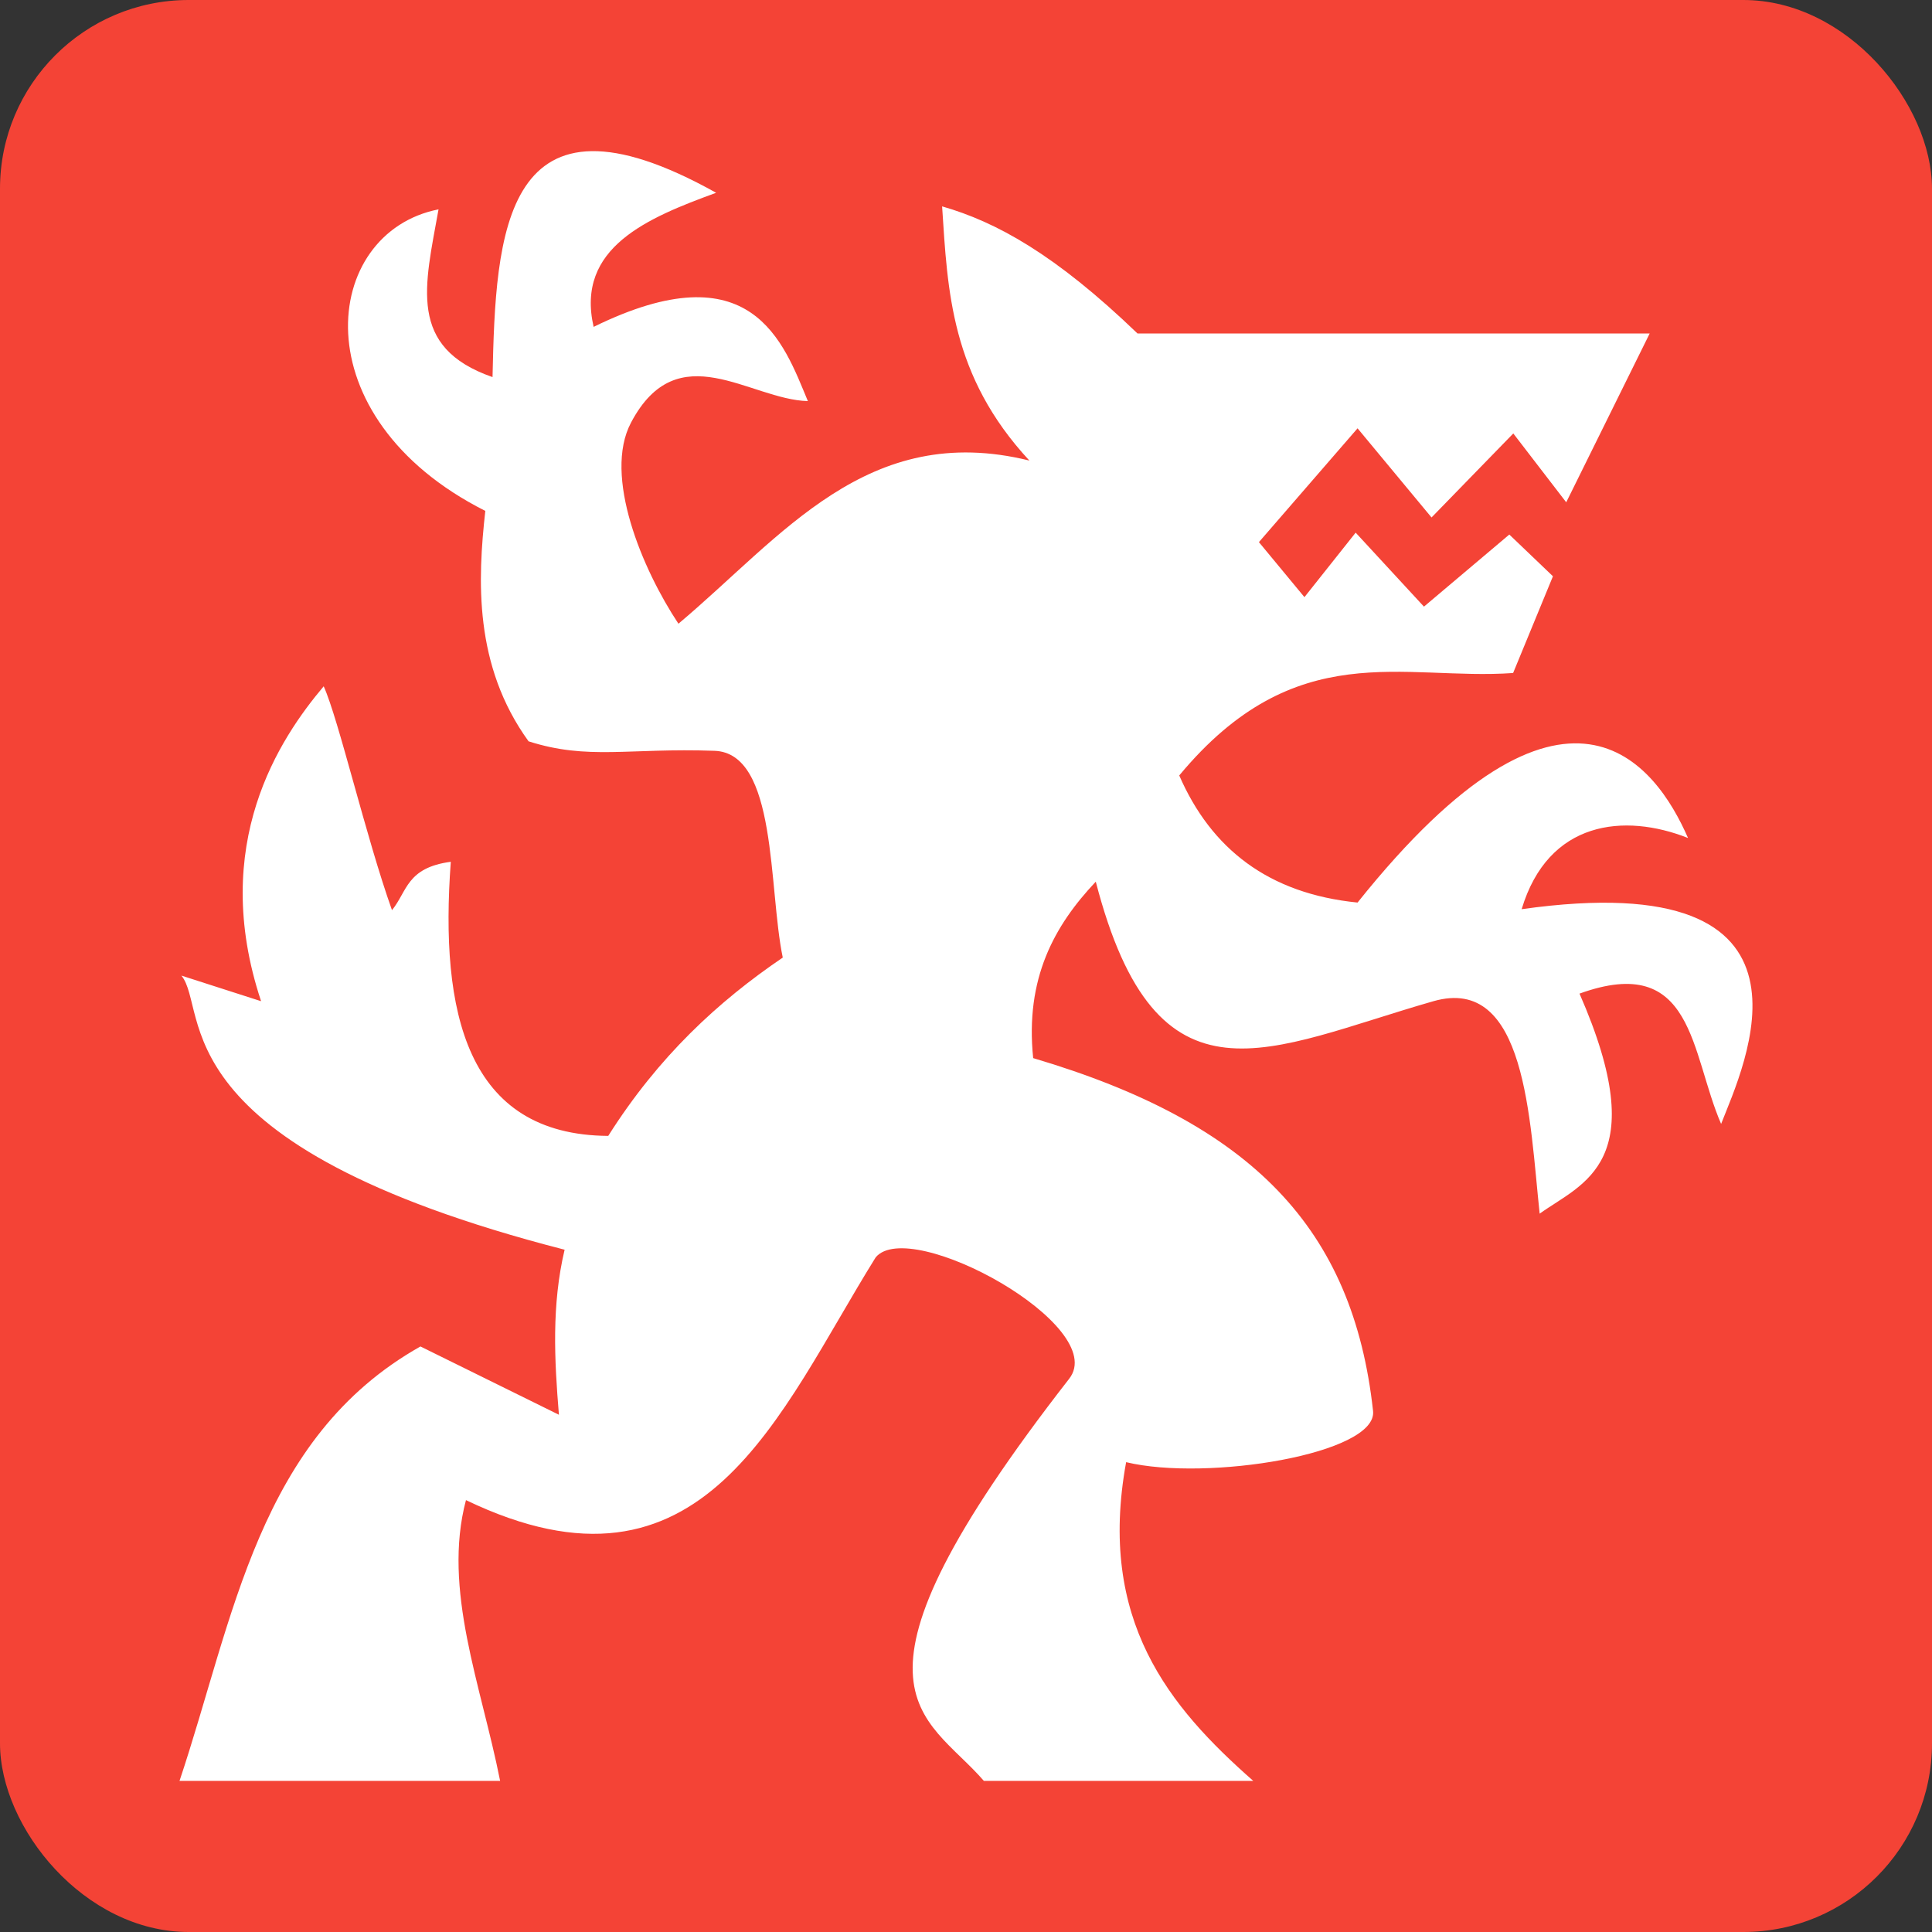 <svg xmlns="http://www.w3.org/2000/svg" viewBox="0 0 512 512" style="height: 40px; width: 40px;"><rect x="0" y="0" width="512" height="512" fill="#333333" stroke="none"/><rect fill="#f44336" fill-opacity="1" height="512" width="512" rx="50" ry="50"></rect><g class="" transform="translate(0,0)" style="touch-action: none;"><path d="M340.573 495.942h-79.318c-17.24-19.952-46.972-25.794 25.136-118.418 12.088-15.528-46.796-47.858-56.975-35.75-28.683 46.058-50.585 105.183-120.653 71.499-6.986 26.338 4.46 54.395 10.054 82.67h-94.4c16.02-47.83 23.117-100.957 70.94-127.915l40.776 20.109c-1.342-16.2-2.167-32.398 1.676-48.597-120.404-30.952-104.494-70.512-112.833-80.714l23.46 7.54c-15.39-46.284 5.568-77.477 18.434-92.724 4.425 9.79 12.396 44.278 20.108 65.913 4.531-5.565 4.27-12.491 17.316-14.244-3.269 44.218 4.552 80.447 46.362 80.715 14.779-23.381 32.411-39.627 51.39-52.507-4.278-20.515-1.554-60.232-20.11-60.885-25.41-.894-37.227 2.808-54.74-2.793-16.173-22.335-14.987-47.59-12.74-67.847-54.678-27.557-48.39-81.972-13.772-88.792-4.022 22.54-9.233 40.639 15.9 49.392.914-42.185 2.97-89.372 65.844-54.272-20.147 7.362-41.442 16.125-36.077 39.484 46.607-22.884 55.874 4.5 63.086 21.858-17.15-.46-38.262-19.805-52.078 6.336-8.267 15.643 3.313 43.175 13.965 59.21 30.528-25.635 55.627-59.8 103.337-48.038-23.147-24.95-24.066-49.9-25.695-74.85 15.918 4.581 33.276 14.078 57.534 37.425h150.816L432.74 119.46l-15.584-20.272-24.075 24.74-21.785-26.252-29.046 33.514 13.406 16.2 15.082-18.993 20.108 21.785 25.136-21.226 12.848 12.289-11.73 28.487c-32.382 2.288-63.976-11.185-98.31 30.164 9.407 21.581 26.252 34.796 52.506 37.424 61.734-77.259 87.839-40.664 97.308-19.008-18.712-7.396-41.145-5.18-48.99 20.963 94.104-13.285 65.17 46.659 58.734 63.227-9.057-20.891-7.92-50.593-41.698-38.37 21.891 49.98.846 55.718-11.73 64.795-2.965-27.495-3.925-70.39-31.28-62.56-48.574 13.901-81.41 34.295-99.428-35.191-12.245 12.959-20.846 28.52-18.433 51.948 64.634 19.134 94.215 50.374 100.082 103.907 1.383 12.625-48.923 20.805-72.712 15.07-8.508 46.645 12.735 72.095 37.425 93.841z" fill="#fff" fill-opacity="1" transform="translate(25.6, 25.6) scale(0.9, 0.9) rotate(0, 256, 256)"></path></g></svg>